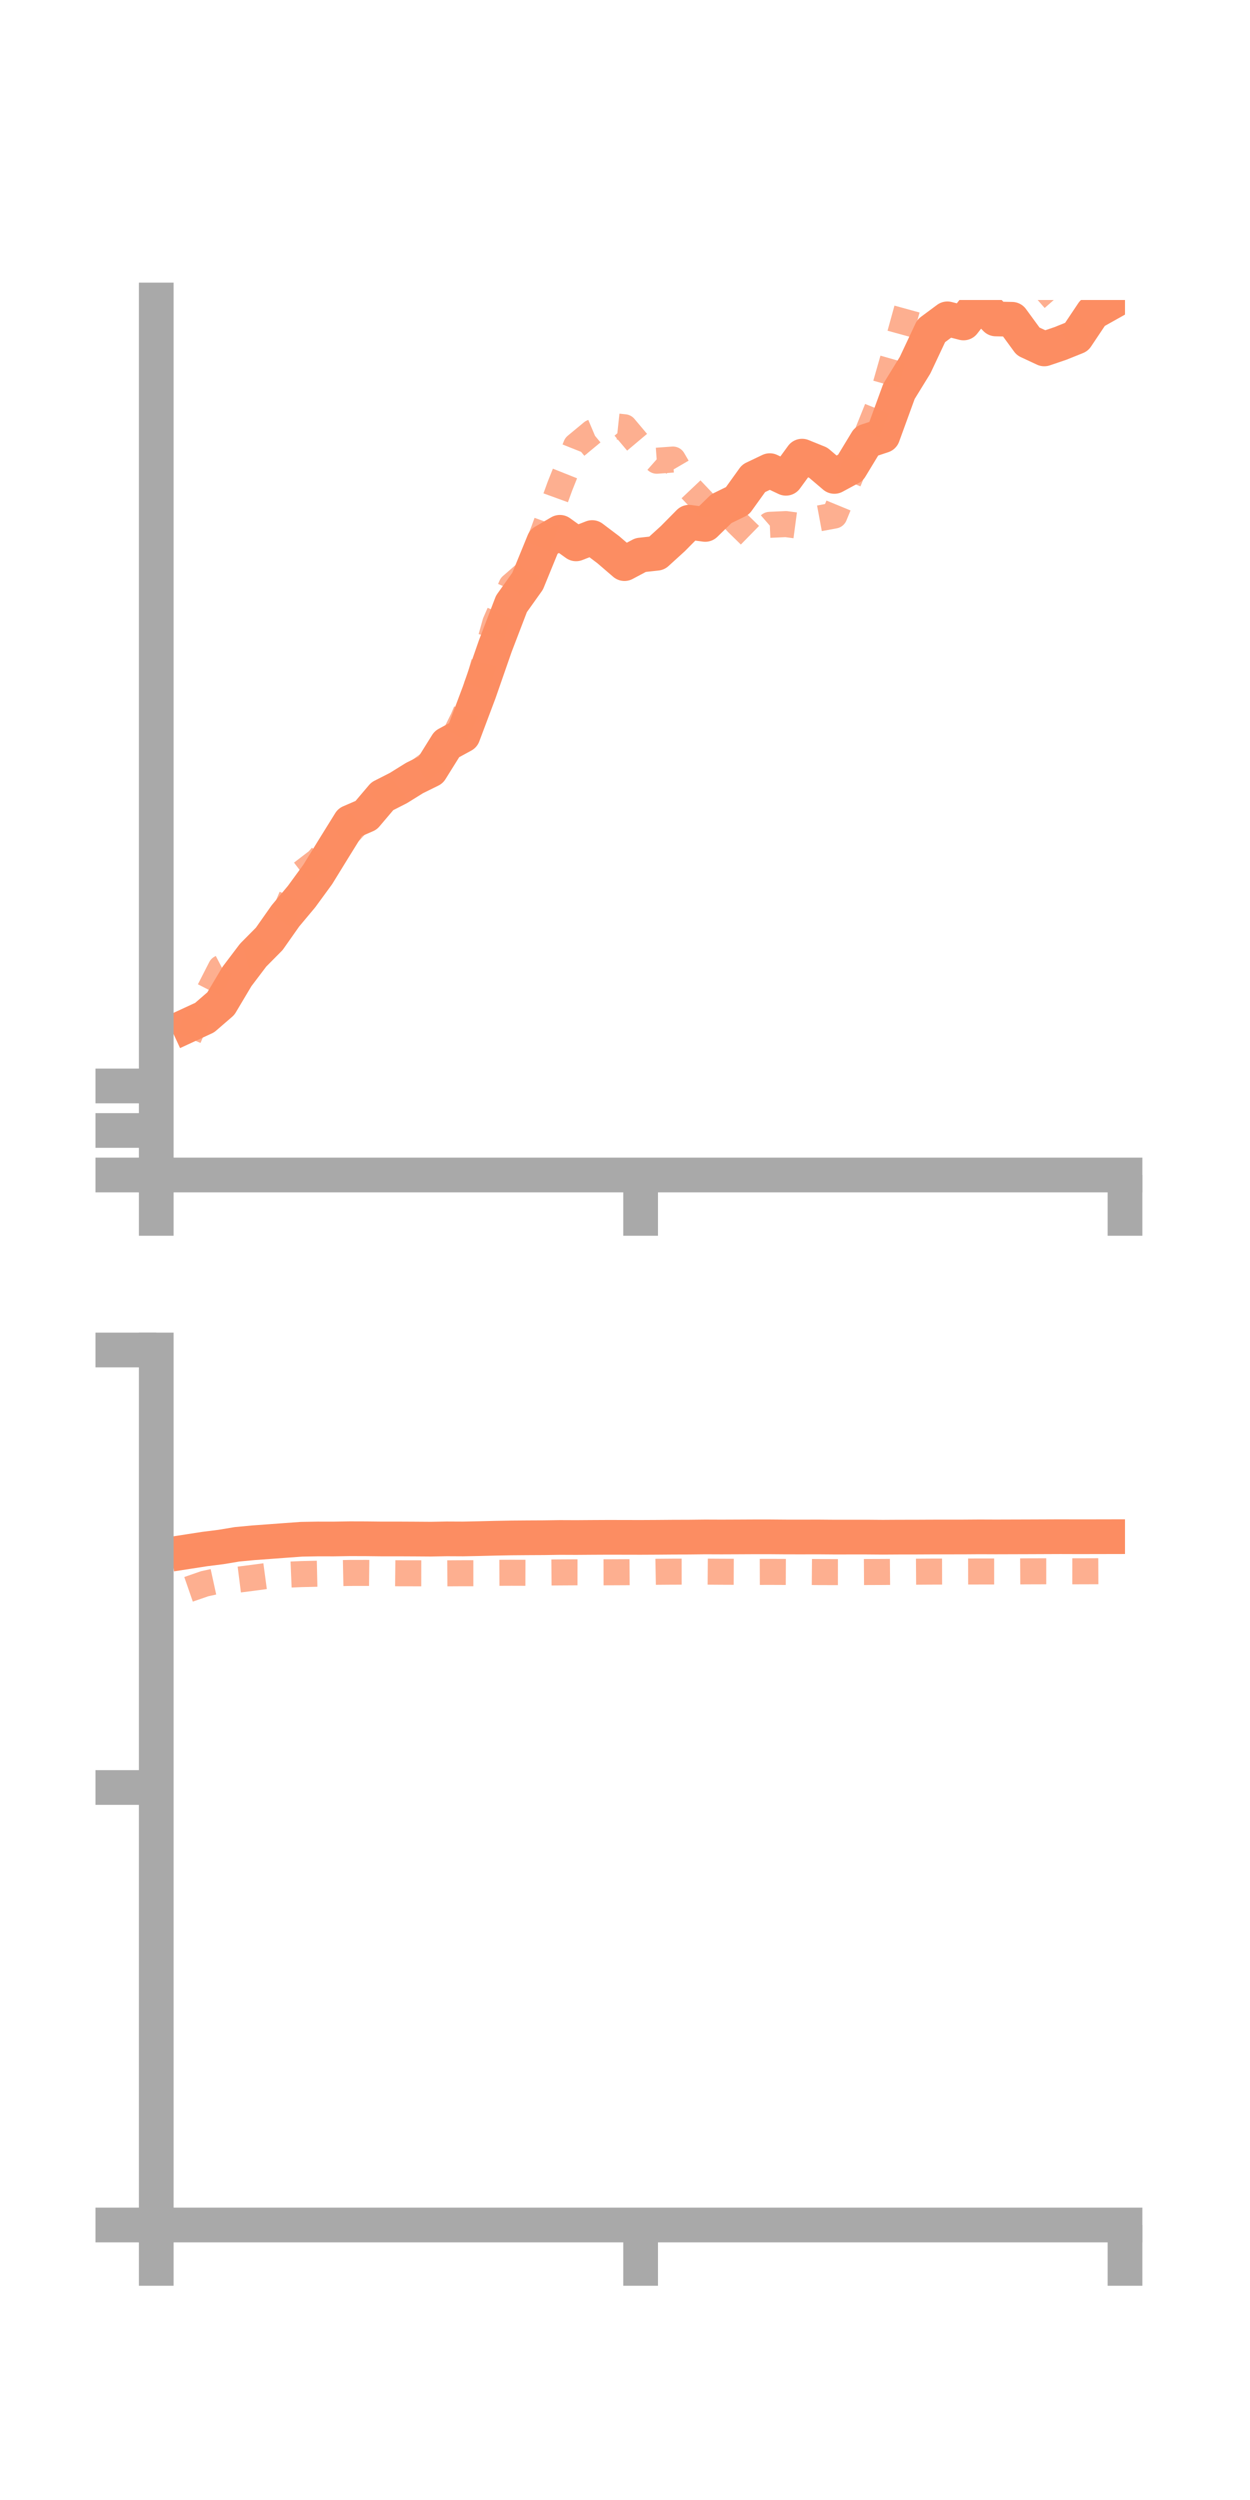 <?xml version="1.0" encoding="utf-8" standalone="no"?>
<!DOCTYPE svg PUBLIC "-//W3C//DTD SVG 1.1//EN"
  "http://www.w3.org/Graphics/SVG/1.1/DTD/svg11.dtd">
<!-- Created with matplotlib (https://matplotlib.org/) -->
<svg height="144pt" version="1.1" viewBox="0 0 72 144" width="72pt" xmlns="http://www.w3.org/2000/svg" xmlns:xlink="http://www.w3.org/1999/xlink">
 <defs>
  <style type="text/css">*{stroke-linecap:butt;stroke-linejoin:round;}</style>
 </defs>
 <g id="figure_1">
  <g id="patch_1">
   <path d="M 0 144 
L 72 144 
L 72 0 
L 0 0 
z
" style="fill:none;"/>
  </g>
  <g id="axes_1">
   <g id="patch_2">
    <path d="M 9 67.68 
L 64.8 67.68 
L 64.8 17.28 
L 9 17.28 
z
" style="fill:none;"/>
   </g>
   <g id="matplotlib.axis_1">
    <g id="xtick_1">
     <g id="line2d_1">
      <defs>
       <path d="M 0 0 
L 0 3.5 
" id="m58436a23cf" style="stroke:#a9a9a9;stroke-width:2;"/>
      </defs>
      <g>
       <use style="fill:#a9a9a9;stroke:#a9a9a9;stroke-width:2;" x="9" xlink:href="#m58436a23cf" y="67.68"/>
      </g>
     </g>
    </g>
    <g id="xtick_2">
     <g id="line2d_2">
      <g>
       <use style="fill:#a9a9a9;stroke:#a9a9a9;stroke-width:2;" x="36.9" xlink:href="#m58436a23cf" y="67.68"/>
      </g>
     </g>
    </g>
    <g id="xtick_3">
     <g id="line2d_3">
      <g>
       <use style="fill:#a9a9a9;stroke:#a9a9a9;stroke-width:2;" x="64.8" xlink:href="#m58436a23cf" y="67.68"/>
      </g>
     </g>
    </g>
   </g>
   <g id="matplotlib.axis_2">
    <g id="ytick_1">
     <g id="line2d_4">
      <defs>
       <path d="M 0 0 
L -3.5 0 
" id="md0b4c7f1b3" style="stroke:#a9a9a9;stroke-width:2;"/>
      </defs>
      <g>
       <use style="fill:#a9a9a9;stroke:#a9a9a9;stroke-width:2;" x="9" xlink:href="#md0b4c7f1b3" y="67.68"/>
      </g>
     </g>
    </g>
    <g id="ytick_2">
     <g id="line2d_5">
      <g>
       <use style="fill:#a9a9a9;stroke:#a9a9a9;stroke-width:2;" x="9" xlink:href="#md0b4c7f1b3" y="65.116"/>
      </g>
     </g>
    </g>
    <g id="ytick_3">
     <g id="line2d_6">
      <g>
       <use style="fill:#a9a9a9;stroke:#a9a9a9;stroke-width:2;" x="9" xlink:href="#md0b4c7f1b3" y="62.552"/>
      </g>
     </g>
    </g>
   </g>
   <g id="line2d_7">
    <path clip-path="url(#pcc291486b5)" d="M 10.86 59.043 
L 11.79 58.613 
L 12.72 57.808 
L 13.65 56.246 
L 14.58 55.017 
L 15.51 54.078 
L 16.44 52.756 
L 17.37 51.645 
L 18.3 50.372 
L 19.23 48.861 
L 20.16 47.362 
L 21.09 46.96 
L 22.02 45.864 
L 22.95 45.39 
L 23.88 44.812 
L 24.81 44.353 
L 25.74 42.862 
L 26.67 42.355 
L 27.6 39.882 
L 28.53 37.209 
L 29.46 34.782 
L 30.39 33.477 
L 31.32 31.205 
L 32.25 30.661 
L 33.18 31.327 
L 34.11 30.963 
L 35.04 31.665 
L 35.97 32.465 
L 36.9 31.97 
L 37.83 31.868 
L 38.76 31.022 
L 39.69 30.081 
L 40.62 30.207 
L 41.55 29.301 
L 42.48 28.846 
L 43.41 27.552 
L 44.34 27.109 
L 45.27 27.549 
L 46.2 26.274 
L 47.13 26.651 
L 48.06 27.442 
L 48.99 26.94 
L 49.92 25.406 
L 50.85 25.097 
L 51.78 22.543 
L 52.71 21.033 
L 53.64 19.055 
L 54.57 18.365 
L 55.5 18.603 
L 56.43 17.408 
L 57.36 18.372 
L 58.29 18.391 
L 59.22 19.664 
L 60.15 20.098 
L 61.08 19.782 
L 62.01 19.408 
L 62.94 18.018 
L 63.87 17.496 
" style="fill:none;stroke:#fc8d62;stroke-linecap:square;stroke-width:2;"/>
   </g>
   <g id="line2d_8">
    <path clip-path="url(#pcc291486b5)" d="M 10.86 59.782 
L 11.79 57.58 
L 12.72 55.758 
L 13.65 55.273 
L 14.58 55.022 
L 15.51 53.824 
L 16.44 52.505 
L 17.37 50.298 
L 18.3 49.586 
L 19.23 48.522 
L 20.16 47.892 
L 21.09 46.884 
L 22.02 46.045 
L 22.95 45.364 
L 23.88 44.603 
L 24.81 43.923 
L 25.74 43.288 
L 26.67 41.411 
L 27.6 39.195 
L 28.53 35.87 
L 29.46 33.745 
L 30.39 32.936 
L 31.32 30.566 
L 32.25 28.008 
L 33.18 25.676 
L 34.11 24.906 
L 35.04 24.512 
L 35.97 24.611 
L 36.9 25.715 
L 37.83 26.538 
L 38.76 26.47 
L 39.69 28.065 
L 40.62 29.048 
L 41.55 29.115 
L 42.48 30.128 
L 43.41 31.038 
L 44.34 30.23 
L 45.27 30.188 
L 46.2 30.312 
L 47.13 29.868 
L 48.06 29.695 
L 48.99 27.435 
L 49.92 25.055 
L 50.85 22.741 
L 51.78 19.485 
L 52.71 16.114 
L 53.64 13.685 
L 54.57 12.24 
L 55.5 13.002 
L 56.43 13.202 
L 57.36 14.571 
L 58.29 14.307 
L 59.22 16.436 
L 60.15 16.577 
L 61.08 17.64 
L 62.01 19.173 
L 62.94 19.924 
L 63.87 19.966 
" style="fill:none;stroke:#fc8d62;stroke-dasharray:1.5,1.5;stroke-dashoffset:0;stroke-opacity:0.7;stroke-width:1.5;"/>
   </g>
   <g id="patch_3">
    <path d="M 9 67.68 
L 9 17.28 
" style="fill:none;stroke:#a9a9a9;stroke-linecap:square;stroke-linejoin:miter;stroke-width:2;"/>
   </g>
   <g id="patch_4">
    <path d="M 64.8 67.68 
L 64.8 17.28 
" style="fill:none;"/>
   </g>
   <g id="patch_5">
    <path d="M 9 67.68 
L 64.8 67.68 
" style="fill:none;stroke:#a9a9a9;stroke-linecap:square;stroke-linejoin:miter;stroke-width:2;"/>
   </g>
   <g id="patch_6">
    <path d="M 9 17.28 
L 64.8 17.28 
" style="fill:none;"/>
   </g>
  </g>
  <g id="axes_2">
   <g id="patch_7">
    <path d="M 9 128.16 
L 64.8 128.16 
L 64.8 77.76 
L 9 77.76 
z
" style="fill:none;"/>
   </g>
   <g id="matplotlib.axis_3">
    <g id="xtick_4">
     <g id="line2d_9">
      <g>
       <use style="fill:#a9a9a9;stroke:#a9a9a9;stroke-width:2;" x="9" xlink:href="#m58436a23cf" y="128.16"/>
      </g>
     </g>
    </g>
    <g id="xtick_5">
     <g id="line2d_10">
      <g>
       <use style="fill:#a9a9a9;stroke:#a9a9a9;stroke-width:2;" x="36.9" xlink:href="#m58436a23cf" y="128.16"/>
      </g>
     </g>
    </g>
    <g id="xtick_6">
     <g id="line2d_11">
      <g>
       <use style="fill:#a9a9a9;stroke:#a9a9a9;stroke-width:2;" x="64.8" xlink:href="#m58436a23cf" y="128.16"/>
      </g>
     </g>
    </g>
   </g>
   <g id="matplotlib.axis_4">
    <g id="ytick_4">
     <g id="line2d_12">
      <g>
       <use style="fill:#a9a9a9;stroke:#a9a9a9;stroke-width:2;" x="9" xlink:href="#md0b4c7f1b3" y="128.16"/>
      </g>
     </g>
    </g>
    <g id="ytick_5">
     <g id="line2d_13">
      <g>
       <use style="fill:#a9a9a9;stroke:#a9a9a9;stroke-width:2;" x="9" xlink:href="#md0b4c7f1b3" y="102.96"/>
      </g>
     </g>
    </g>
    <g id="ytick_6">
     <g id="line2d_14">
      <g>
       <use style="fill:#a9a9a9;stroke:#a9a9a9;stroke-width:2;" x="9" xlink:href="#md0b4c7f1b3" y="77.76"/>
      </g>
     </g>
    </g>
   </g>
   <g id="line2d_15">
    <path clip-path="url(#pc55309c3f4)" d="M 10.86 89.369 
L 11.79 89.225 
L 12.72 89.108 
L 13.65 88.953 
L 14.58 88.865 
L 15.51 88.797 
L 16.44 88.728 
L 17.37 88.661 
L 18.3 88.645 
L 19.23 88.646 
L 20.16 88.631 
L 21.09 88.634 
L 22.02 88.645 
L 22.95 88.644 
L 23.88 88.649 
L 24.81 88.656 
L 25.74 88.639 
L 26.67 88.644 
L 27.6 88.625 
L 28.53 88.602 
L 29.46 88.585 
L 30.39 88.577 
L 31.32 88.572 
L 32.25 88.558 
L 33.18 88.562 
L 34.11 88.555 
L 35.04 88.55 
L 35.97 88.552 
L 36.9 88.554 
L 37.83 88.549 
L 38.76 88.541 
L 39.69 88.538 
L 40.62 88.527 
L 41.55 88.531 
L 42.48 88.527 
L 43.41 88.522 
L 44.34 88.522 
L 45.27 88.53 
L 46.2 88.531 
L 47.13 88.529 
L 48.06 88.537 
L 48.99 88.536 
L 49.92 88.536 
L 50.85 88.544 
L 51.78 88.538 
L 52.71 88.537 
L 53.64 88.532 
L 54.57 88.531 
L 55.5 88.53 
L 56.43 88.523 
L 57.36 88.527 
L 58.29 88.524 
L 59.22 88.521 
L 60.15 88.517 
L 61.08 88.513 
L 62.01 88.516 
L 62.94 88.515 
L 63.87 88.513 
" style="fill:none;stroke:#fc8d62;stroke-linecap:square;stroke-width:2;"/>
   </g>
   <g id="line2d_16">
    <path clip-path="url(#pc55309c3f4)" d="M 10.86 91.545 
L 11.79 91.223 
L 12.72 91.02 
L 13.65 90.998 
L 14.58 90.88 
L 15.51 90.755 
L 16.44 90.707 
L 17.37 90.668 
L 18.3 90.647 
L 19.23 90.62 
L 20.16 90.601 
L 21.09 90.599 
L 22.02 90.61 
L 22.95 90.62 
L 23.88 90.622 
L 24.81 90.623 
L 25.74 90.624 
L 26.67 90.618 
L 27.6 90.618 
L 28.53 90.595 
L 29.46 90.591 
L 30.39 90.594 
L 31.32 90.579 
L 32.25 90.571 
L 33.18 90.565 
L 34.11 90.566 
L 35.04 90.564 
L 35.97 90.559 
L 36.9 90.553 
L 37.83 90.536 
L 38.76 90.528 
L 39.69 90.527 
L 40.62 90.526 
L 41.55 90.533 
L 42.48 90.537 
L 43.41 90.543 
L 44.34 90.54 
L 45.27 90.544 
L 46.2 90.543 
L 47.13 90.551 
L 48.06 90.554 
L 48.99 90.555 
L 49.92 90.549 
L 50.85 90.545 
L 51.78 90.537 
L 52.71 90.531 
L 53.64 90.524 
L 54.57 90.522 
L 55.5 90.52 
L 56.43 90.518 
L 57.36 90.518 
L 58.29 90.515 
L 59.22 90.509 
L 60.15 90.506 
L 61.08 90.506 
L 62.01 90.507 
L 62.94 90.504 
L 63.87 90.5 
" style="fill:none;stroke:#fc8d62;stroke-dasharray:1.5,1.5;stroke-dashoffset:0;stroke-opacity:0.7;stroke-width:1.5;"/>
   </g>
   <g id="patch_8">
    <path d="M 9 128.16 
L 9 77.76 
" style="fill:none;stroke:#a9a9a9;stroke-linecap:square;stroke-linejoin:miter;stroke-width:2;"/>
   </g>
   <g id="patch_9">
    <path d="M 64.8 128.16 
L 64.8 77.76 
" style="fill:none;"/>
   </g>
   <g id="patch_10">
    <path d="M 9 128.16 
L 64.8 128.16 
" style="fill:none;stroke:#a9a9a9;stroke-linecap:square;stroke-linejoin:miter;stroke-width:2;"/>
   </g>
   <g id="patch_11">
    <path d="M 9 77.76 
L 64.8 77.76 
" style="fill:none;"/>
   </g>
  </g>
 </g>
 <defs>
  <clipPath id="pcc291486b5">
   <rect height="50.4" width="55.8" x="9" y="17.28"/>
  </clipPath>
  <clipPath id="pc55309c3f4">
   <rect height="50.4" width="55.8" x="9" y="77.76"/>
  </clipPath>
 </defs>
</svg>
